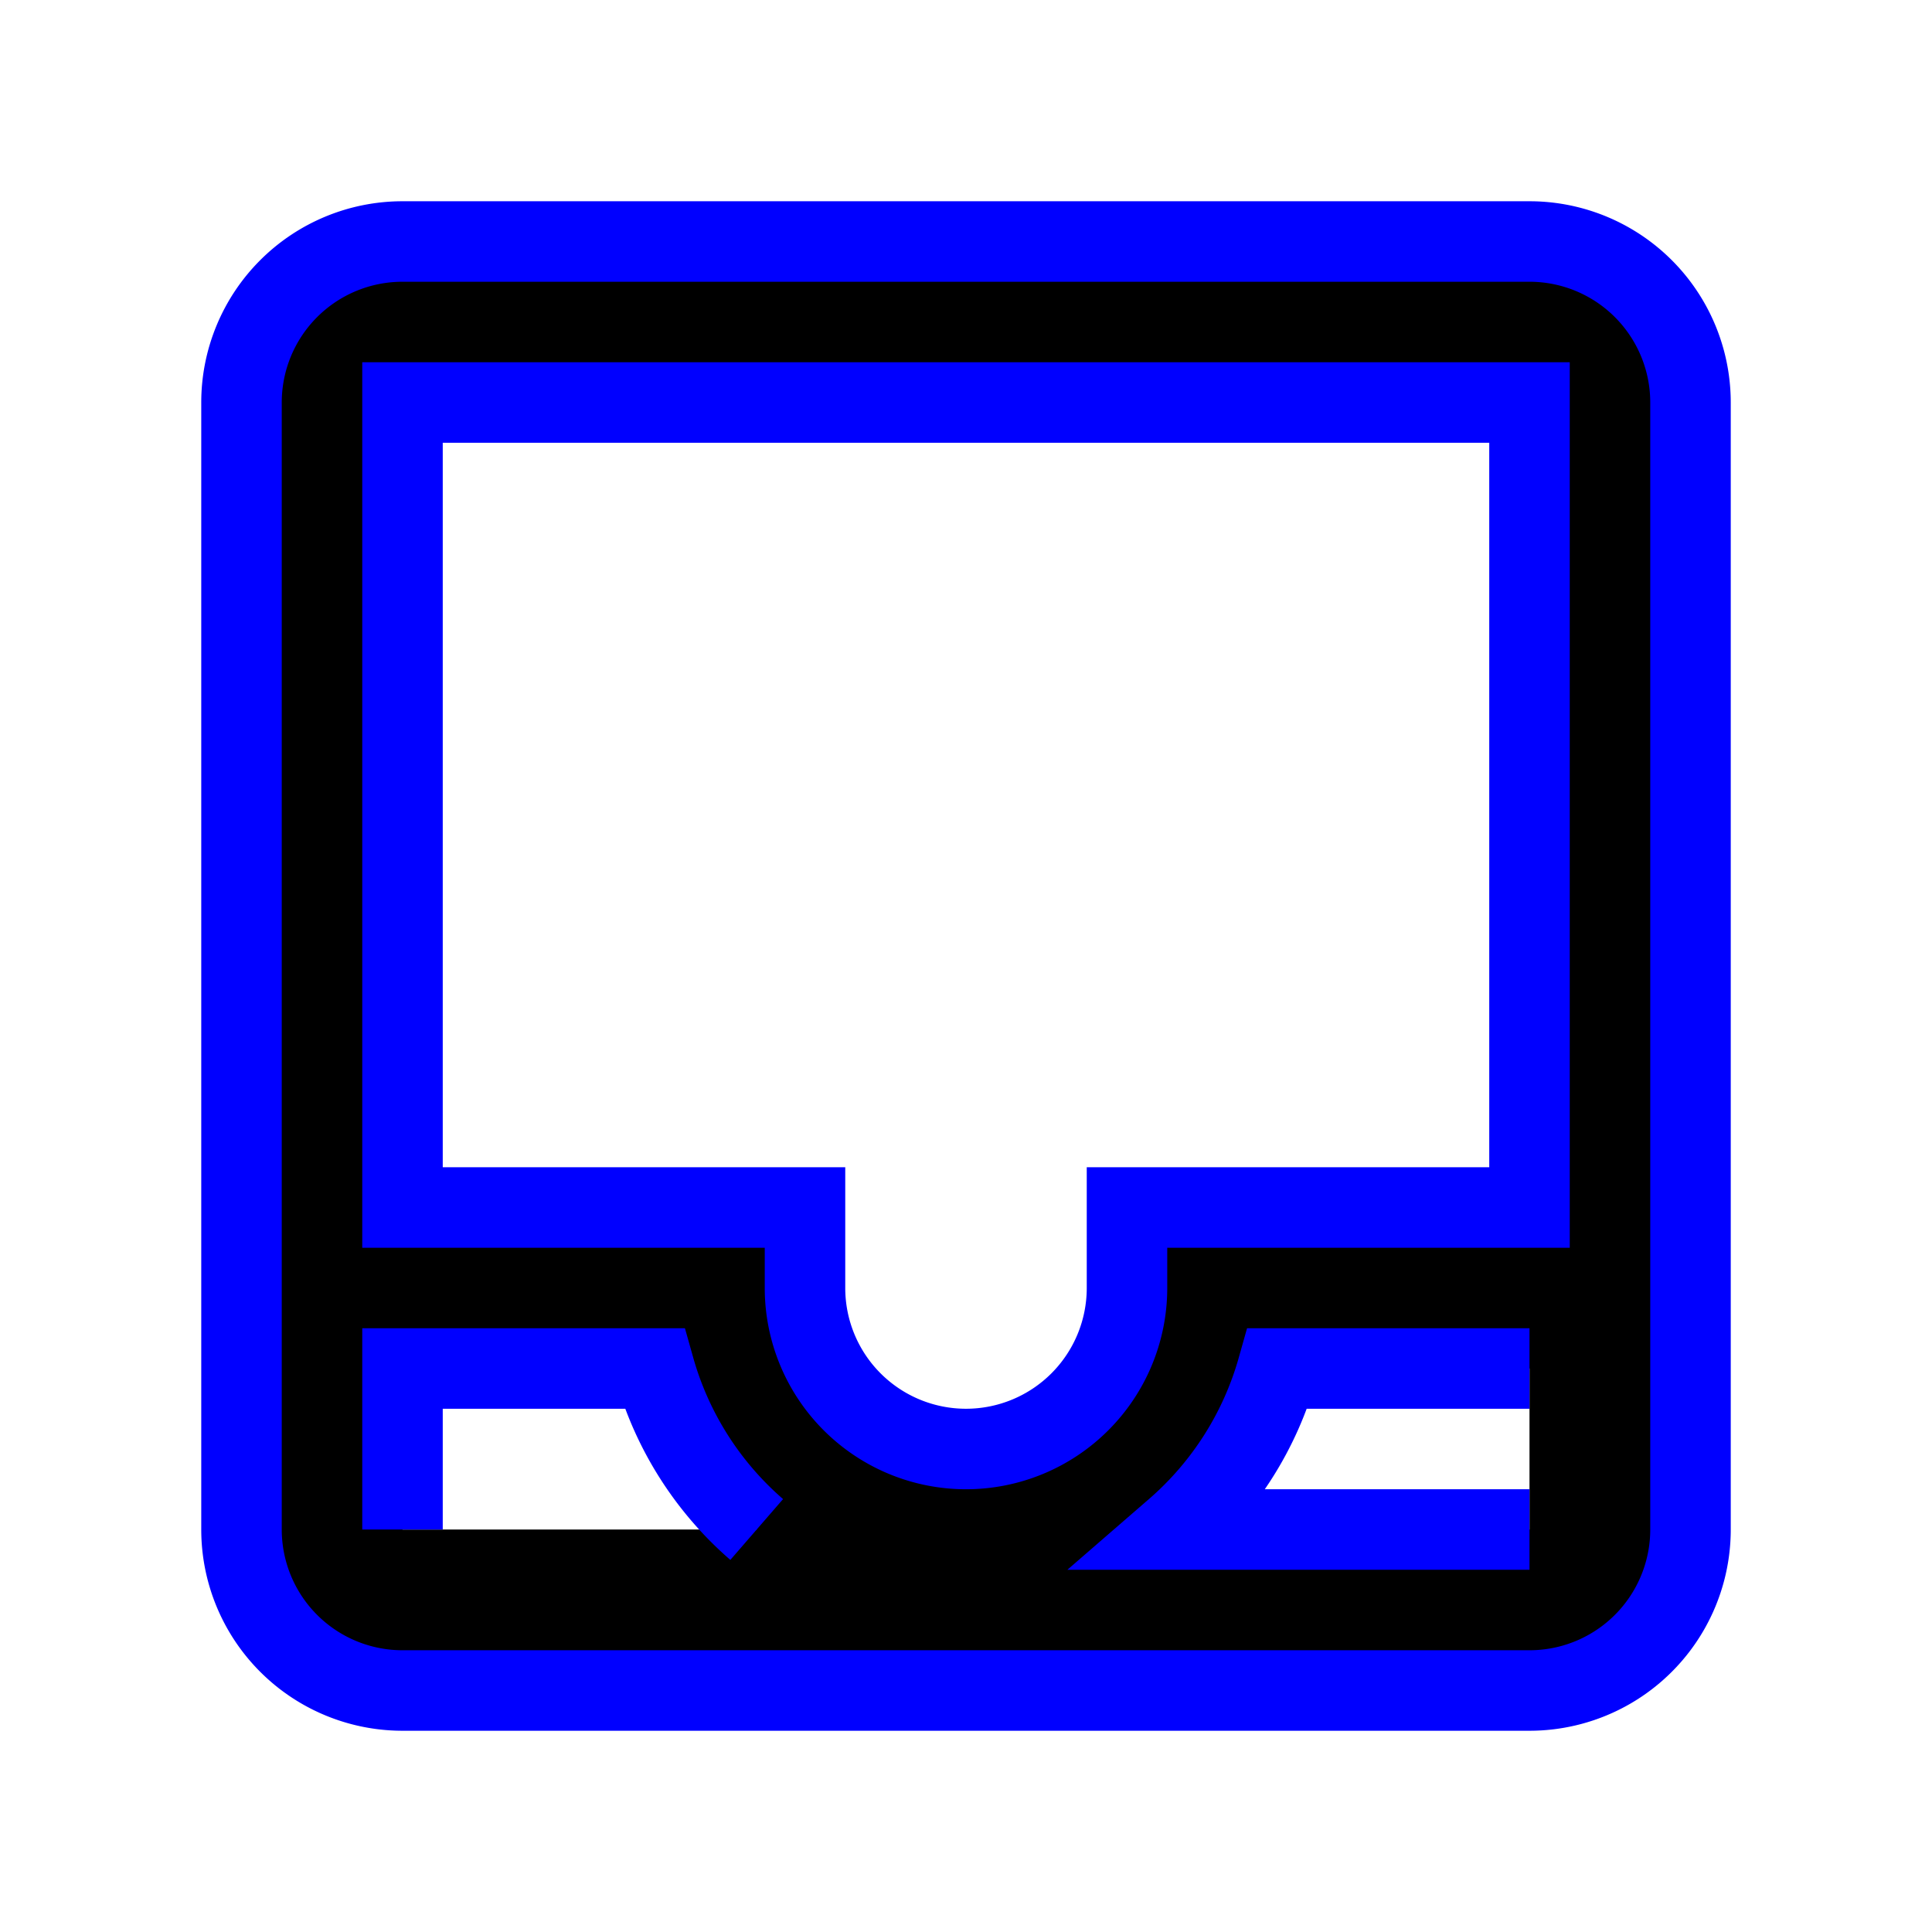 <svg xmlns="http://www.w3.org/2000/svg" stroke="blue" viewBox="0 0 24 24"><path d="M19 3H5A2 2 0 0 0 3 5V19A2 2 0 0 0 5 21H19A2 2 0 0 0 21 19V5A2 2 0 0 0 19 3M5 19V17H8.13A4.13 4.13 0 0 0 9.4 19M19 19H14.6A4.13 4.13 0 0 0 15.87 17H19M19 15H14V16A2 2 0 0 1 10 16V15H5V5H19Z" /></svg>